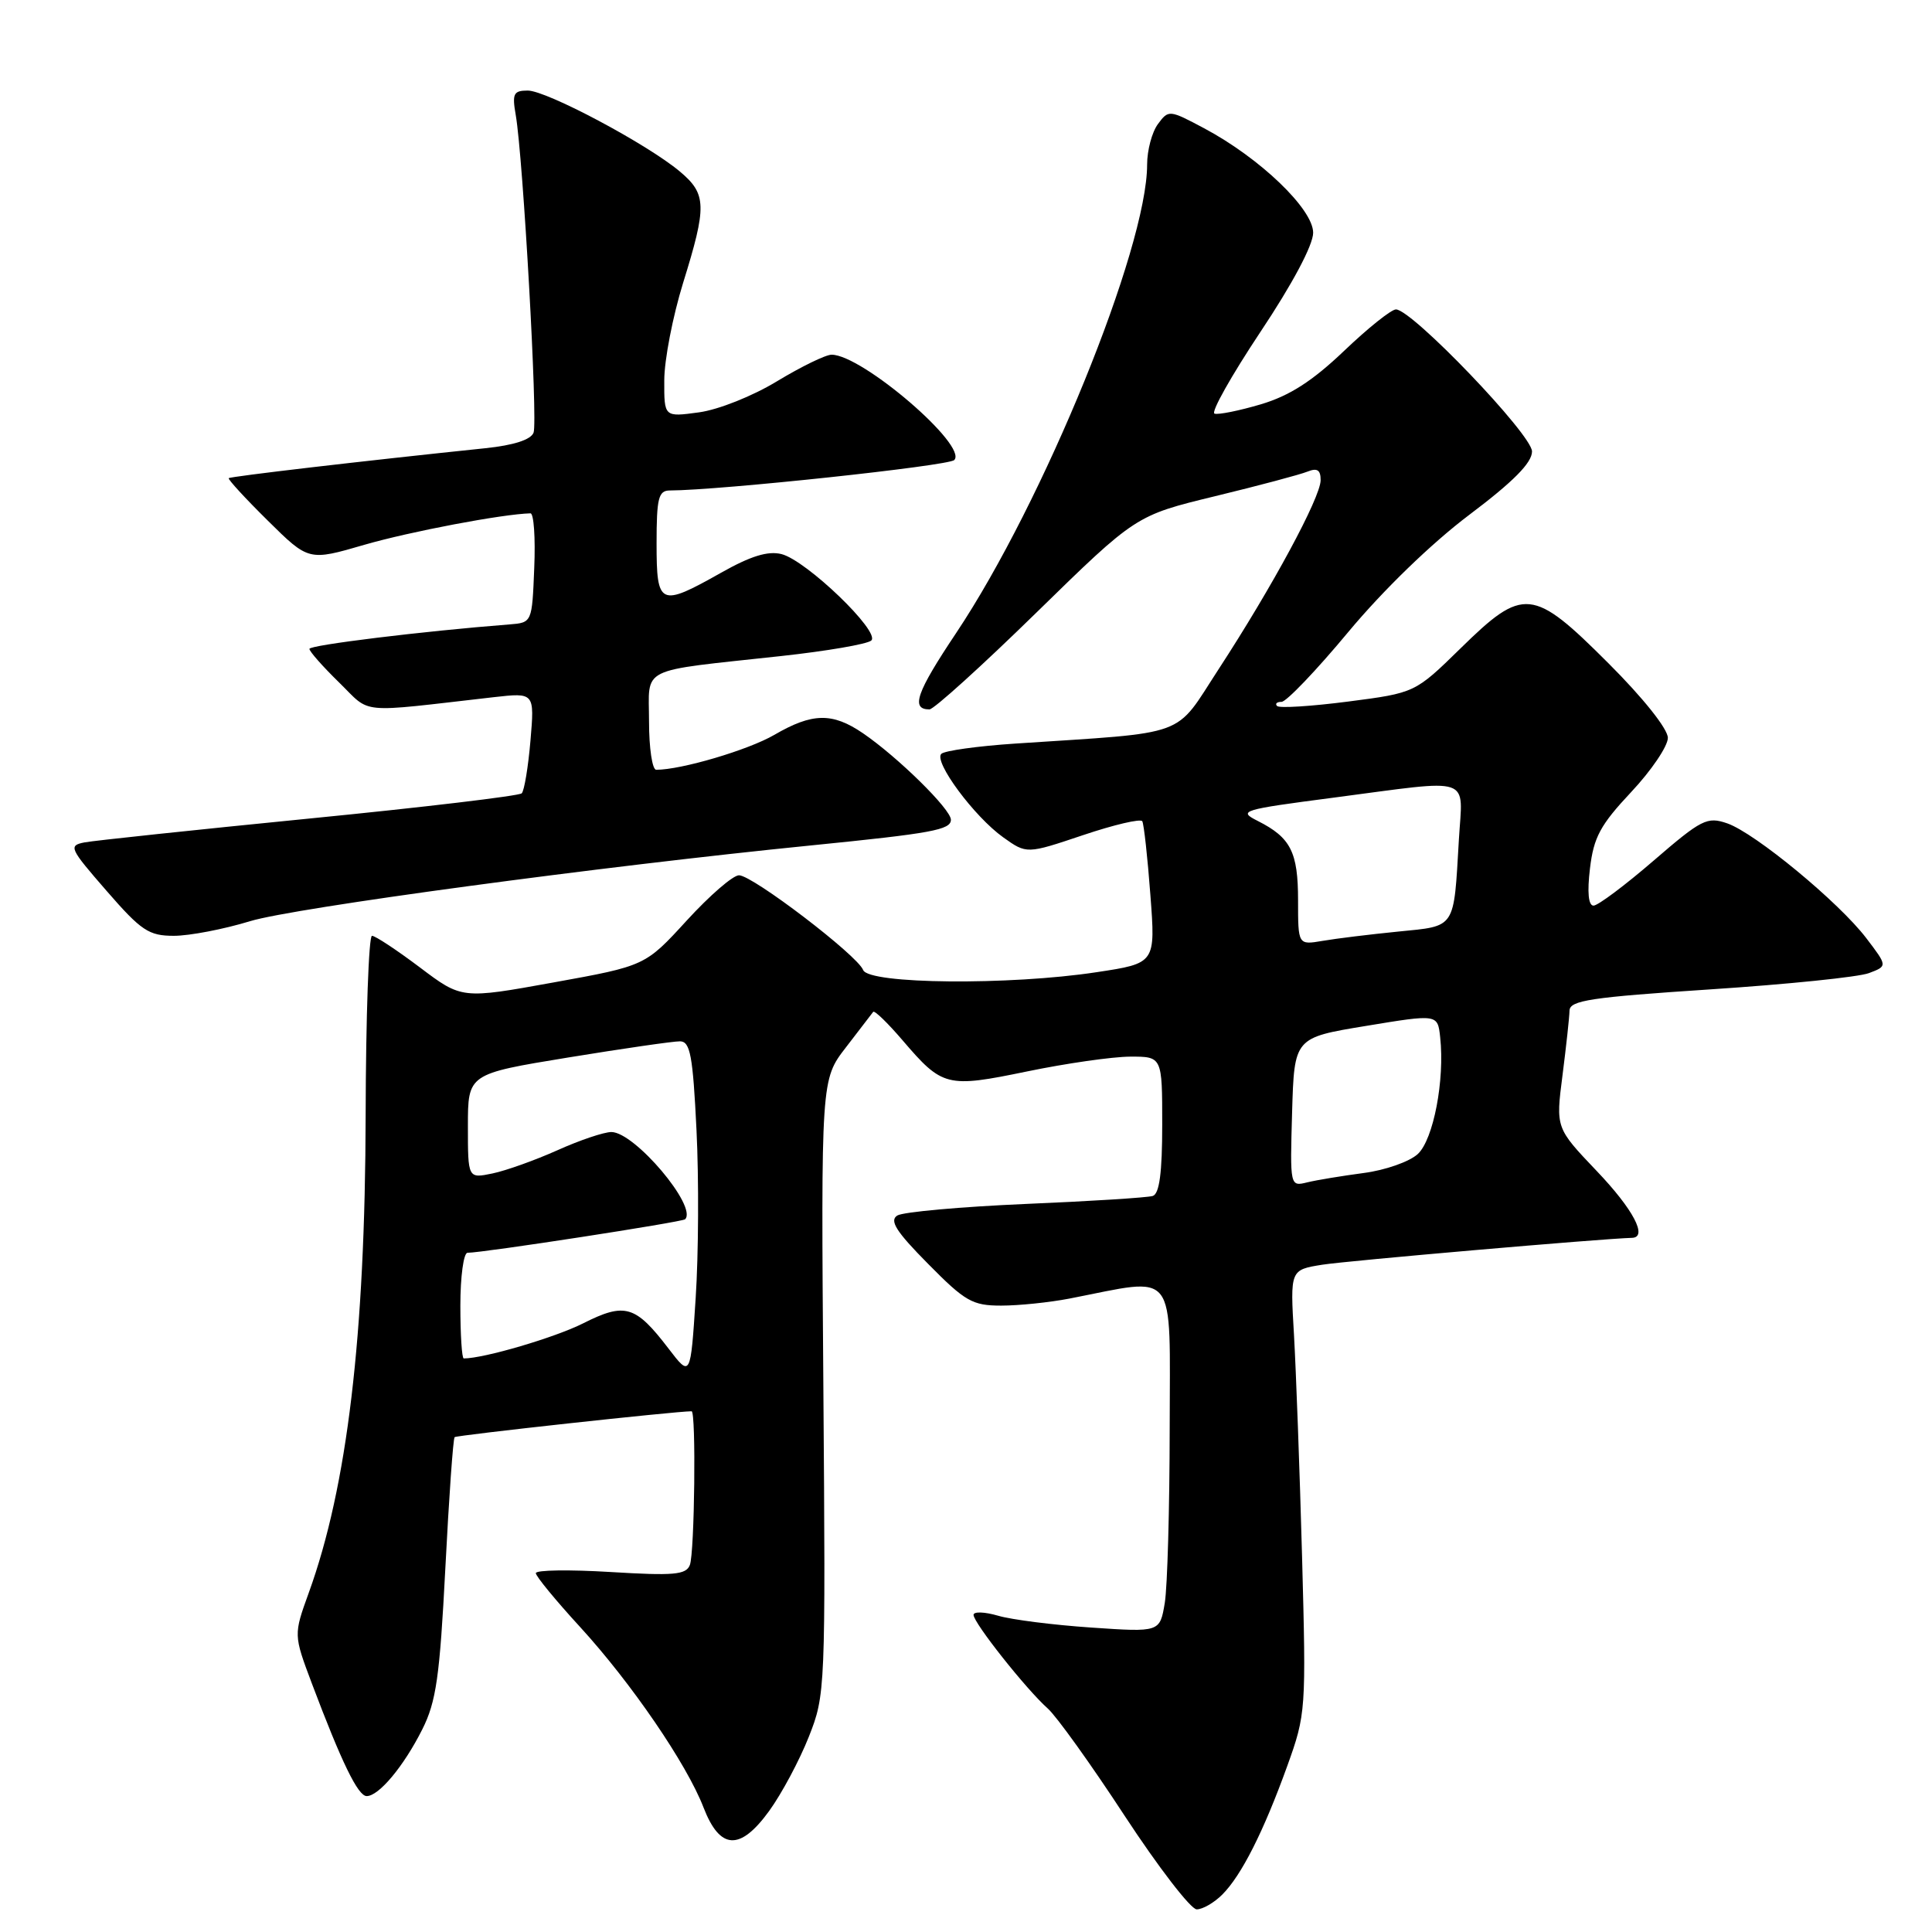 <?xml version="1.0" encoding="UTF-8" standalone="no"?>
<!DOCTYPE svg PUBLIC "-//W3C//DTD SVG 1.1//EN" "http://www.w3.org/Graphics/SVG/1.1/DTD/svg11.dtd" >
<svg xmlns="http://www.w3.org/2000/svg" xmlns:xlink="http://www.w3.org/1999/xlink" version="1.1" viewBox="0 0 256 256">
 <g >
 <path fill="currentColor"
d=" M 161.96 251.04 C 164.50 248.50 167.43 242.70 170.57 234.00 C 173.04 227.14 173.08 226.62 172.53 206.25 C 172.22 194.84 171.73 181.62 171.46 176.88 C 170.95 168.26 170.95 168.26 175.22 167.58 C 178.50 167.06 212.21 164.13 216.25 164.02 C 218.38 163.96 216.41 160.23 211.57 155.16 C 206.14 149.46 206.14 149.46 207.04 142.48 C 207.53 138.64 207.95 134.79 207.97 133.91 C 208.00 132.56 210.81 132.14 226.60 131.10 C 236.83 130.43 246.30 129.46 247.65 128.94 C 250.11 128.01 250.11 128.01 247.30 124.32 C 243.69 119.57 232.57 110.39 228.87 109.10 C 226.21 108.18 225.47 108.55 219.10 114.05 C 215.31 117.32 211.73 120.00 211.15 120.00 C 210.47 120.00 210.30 118.23 210.68 115.07 C 211.17 110.94 212.05 109.31 216.13 104.96 C 218.81 102.11 221.00 98.87 221.00 97.77 C 221.00 96.59 217.73 92.48 213.12 87.88 C 203.09 77.85 201.87 77.73 193.53 85.91 C 187.50 91.81 187.50 91.81 178.64 92.96 C 173.76 93.59 169.52 93.86 169.22 93.55 C 168.92 93.25 169.18 93.00 169.81 93.00 C 170.44 93.00 174.42 88.84 178.65 83.75 C 183.26 78.21 189.68 71.99 194.67 68.23 C 200.54 63.81 203.00 61.32 203.00 59.82 C 203.00 57.60 187.09 41.00 184.97 41.00 C 184.35 41.00 181.25 43.48 178.08 46.51 C 173.88 50.51 170.87 52.44 167.08 53.57 C 164.21 54.42 161.44 54.98 160.93 54.81 C 160.42 54.64 163.16 49.78 167.00 44.00 C 171.27 37.60 174.00 32.46 174.00 30.84 C 174.00 27.70 166.94 20.93 159.56 17.00 C 154.94 14.54 154.84 14.53 153.43 16.44 C 152.64 17.51 152.00 19.92 152.00 21.80 C 152.00 32.88 138.28 66.53 126.68 83.90 C 121.42 91.77 120.64 94.00 123.16 94.00 C 123.73 94.00 130.12 88.22 137.35 81.15 C 150.50 68.30 150.50 68.30 161.00 65.75 C 166.78 64.35 172.29 62.88 173.25 62.49 C 174.54 61.97 175.00 62.27 174.99 63.64 C 174.97 65.93 168.58 77.77 161.48 88.66 C 155.50 97.83 157.85 96.98 134.50 98.53 C 129.55 98.86 125.15 99.47 124.73 99.89 C 123.68 100.91 129.10 108.22 132.93 110.95 C 136.04 113.17 136.04 113.17 143.51 110.66 C 147.61 109.28 151.15 108.45 151.36 108.82 C 151.57 109.20 152.06 113.58 152.43 118.57 C 153.12 127.64 153.12 127.64 145.31 128.82 C 133.76 130.58 115.09 130.41 114.37 128.53 C 113.63 126.60 99.76 116.01 97.93 115.98 C 97.14 115.96 94.03 118.66 91.00 121.97 C 85.50 127.98 85.50 127.98 73.34 130.18 C 61.19 132.38 61.19 132.38 55.64 128.19 C 52.58 125.89 49.73 124.00 49.29 124.00 C 48.86 124.00 48.48 134.69 48.45 147.75 C 48.39 177.01 46.01 197.01 40.91 211.06 C 38.90 216.62 38.90 216.62 41.32 223.06 C 45.26 233.51 47.43 237.98 48.58 237.99 C 50.19 238.01 53.50 234.04 55.95 229.16 C 57.80 225.49 58.27 222.17 59.01 207.80 C 59.49 198.44 60.04 190.62 60.24 190.43 C 60.50 190.17 89.51 187.00 91.64 187.00 C 92.25 187.00 92.04 205.74 91.41 207.37 C 90.91 208.67 89.27 208.81 80.91 208.30 C 75.46 207.97 71.00 208.03 71.00 208.45 C 71.00 208.86 73.64 212.07 76.87 215.59 C 83.65 223.00 91.00 233.74 93.22 239.50 C 95.40 245.14 98.06 245.28 101.92 239.96 C 103.58 237.67 105.94 233.25 107.17 230.14 C 109.37 224.58 109.40 223.93 109.10 183.78 C 108.79 143.05 108.79 143.05 112.09 138.78 C 113.90 136.42 115.53 134.31 115.70 134.08 C 115.87 133.84 117.62 135.54 119.59 137.84 C 124.89 144.03 125.44 144.17 136.10 141.97 C 141.27 140.90 147.41 140.02 149.75 140.01 C 154.00 140.00 154.00 140.00 154.00 149.03 C 154.00 155.37 153.63 158.18 152.75 158.47 C 152.06 158.69 144.48 159.17 135.90 159.53 C 127.32 159.90 119.67 160.59 118.90 161.06 C 117.82 161.73 118.73 163.18 122.97 167.46 C 127.89 172.45 128.85 173.00 132.67 173.00 C 135.00 173.00 139.06 172.58 141.70 172.07 C 156.19 169.26 155.00 167.73 154.99 189.24 C 154.98 199.83 154.69 210.25 154.34 212.39 C 153.69 216.28 153.69 216.28 144.60 215.66 C 139.59 215.32 134.04 214.62 132.25 214.09 C 130.46 213.57 129.00 213.52 129.00 213.98 C 129.00 215.04 136.00 223.87 138.83 226.38 C 139.99 227.41 144.59 233.82 149.04 240.63 C 153.50 247.43 157.79 253.00 158.57 253.00 C 159.36 253.00 160.88 252.12 161.96 251.04 Z  M 33.14 122.06 C 38.89 120.30 79.56 114.81 107.50 112.02 C 123.49 110.42 126.00 109.96 126.00 108.62 C 126.00 107.23 118.97 100.32 114.35 97.16 C 110.29 94.39 107.64 94.44 102.59 97.38 C 99.14 99.38 90.29 102.00 86.95 102.00 C 86.43 102.00 86.00 99.13 86.00 95.61 C 86.00 88.20 84.35 89.02 103.50 86.93 C 109.55 86.27 114.93 85.35 115.45 84.87 C 116.70 83.73 106.85 74.25 103.55 73.42 C 101.75 72.97 99.46 73.68 95.53 75.90 C 87.42 80.47 87.00 80.28 87.00 72.00 C 87.00 66.00 87.25 65.00 88.75 64.99 C 95.37 64.97 125.67 61.73 126.44 60.96 C 128.31 59.09 114.23 47.00 110.19 47.00 C 109.40 47.00 106.17 48.58 102.99 50.50 C 99.76 52.47 95.20 54.29 92.61 54.64 C 88.00 55.27 88.00 55.27 88.02 50.39 C 88.02 47.70 89.15 41.90 90.51 37.50 C 93.68 27.30 93.64 25.71 90.09 22.73 C 85.79 19.11 72.43 12.00 69.93 12.00 C 68.05 12.00 67.84 12.41 68.34 15.25 C 69.32 20.94 71.28 55.82 70.70 57.33 C 70.34 58.27 68.06 59.00 64.32 59.39 C 47.97 61.09 30.54 63.13 30.31 63.36 C 30.17 63.50 32.49 66.03 35.48 68.98 C 40.90 74.34 40.90 74.34 48.31 72.18 C 54.33 70.44 66.59 68.11 70.29 68.02 C 70.73 68.01 70.96 71.26 70.79 75.25 C 70.50 82.50 70.50 82.50 67.50 82.74 C 55.95 83.64 41.00 85.48 41.00 85.98 C 41.00 86.32 42.77 88.32 44.93 90.43 C 49.28 94.68 47.10 94.47 65.42 92.38 C 70.83 91.77 70.83 91.77 70.29 98.13 C 69.99 101.63 69.47 104.78 69.13 105.12 C 68.78 105.46 56.12 106.97 41.00 108.46 C 25.88 109.96 12.47 111.38 11.21 111.62 C 9.04 112.04 9.20 112.39 14.11 118.03 C 18.72 123.34 19.72 124.00 23.04 124.00 C 25.10 124.00 29.65 123.13 33.14 122.06 Z  M 88.59 178.70 C 84.20 172.96 82.82 172.55 77.27 175.35 C 73.51 177.24 64.13 180.00 61.45 180.00 C 61.20 180.00 61.00 176.85 61.00 173.00 C 61.00 169.15 61.43 166.00 61.95 166.00 C 64.02 166.00 90.40 161.93 90.78 161.56 C 92.45 159.89 84.09 150.00 81.01 150.00 C 80.04 150.00 76.82 151.08 73.87 152.41 C 70.92 153.73 67.04 155.12 65.25 155.49 C 62.00 156.16 62.00 156.16 62.00 149.23 C 62.00 142.30 62.00 142.30 75.25 140.13 C 82.54 138.94 89.22 137.97 90.11 137.98 C 91.46 138.00 91.81 139.87 92.29 149.75 C 92.61 156.21 92.56 166.22 92.18 172.00 C 91.50 182.50 91.50 182.50 88.59 178.70 Z  M 171.21 147.37 C 171.50 137.50 171.50 137.50 181.00 135.94 C 190.50 134.37 190.50 134.37 190.83 137.44 C 191.45 143.11 189.94 150.98 187.87 152.91 C 186.77 153.93 183.55 155.06 180.69 155.43 C 177.84 155.81 174.47 156.36 173.21 156.67 C 170.93 157.23 170.93 157.21 171.21 147.37 Z  M 172.00 119.30 C 172.00 112.90 171.03 110.99 166.68 108.79 C 163.99 107.44 164.47 107.29 176.73 105.69 C 195.43 103.24 193.81 102.69 193.31 111.25 C 192.61 123.21 192.97 122.67 185.26 123.44 C 181.54 123.81 177.04 124.36 175.25 124.67 C 172.00 125.22 172.00 125.22 172.00 119.30 Z "/>
</g>
</svg>